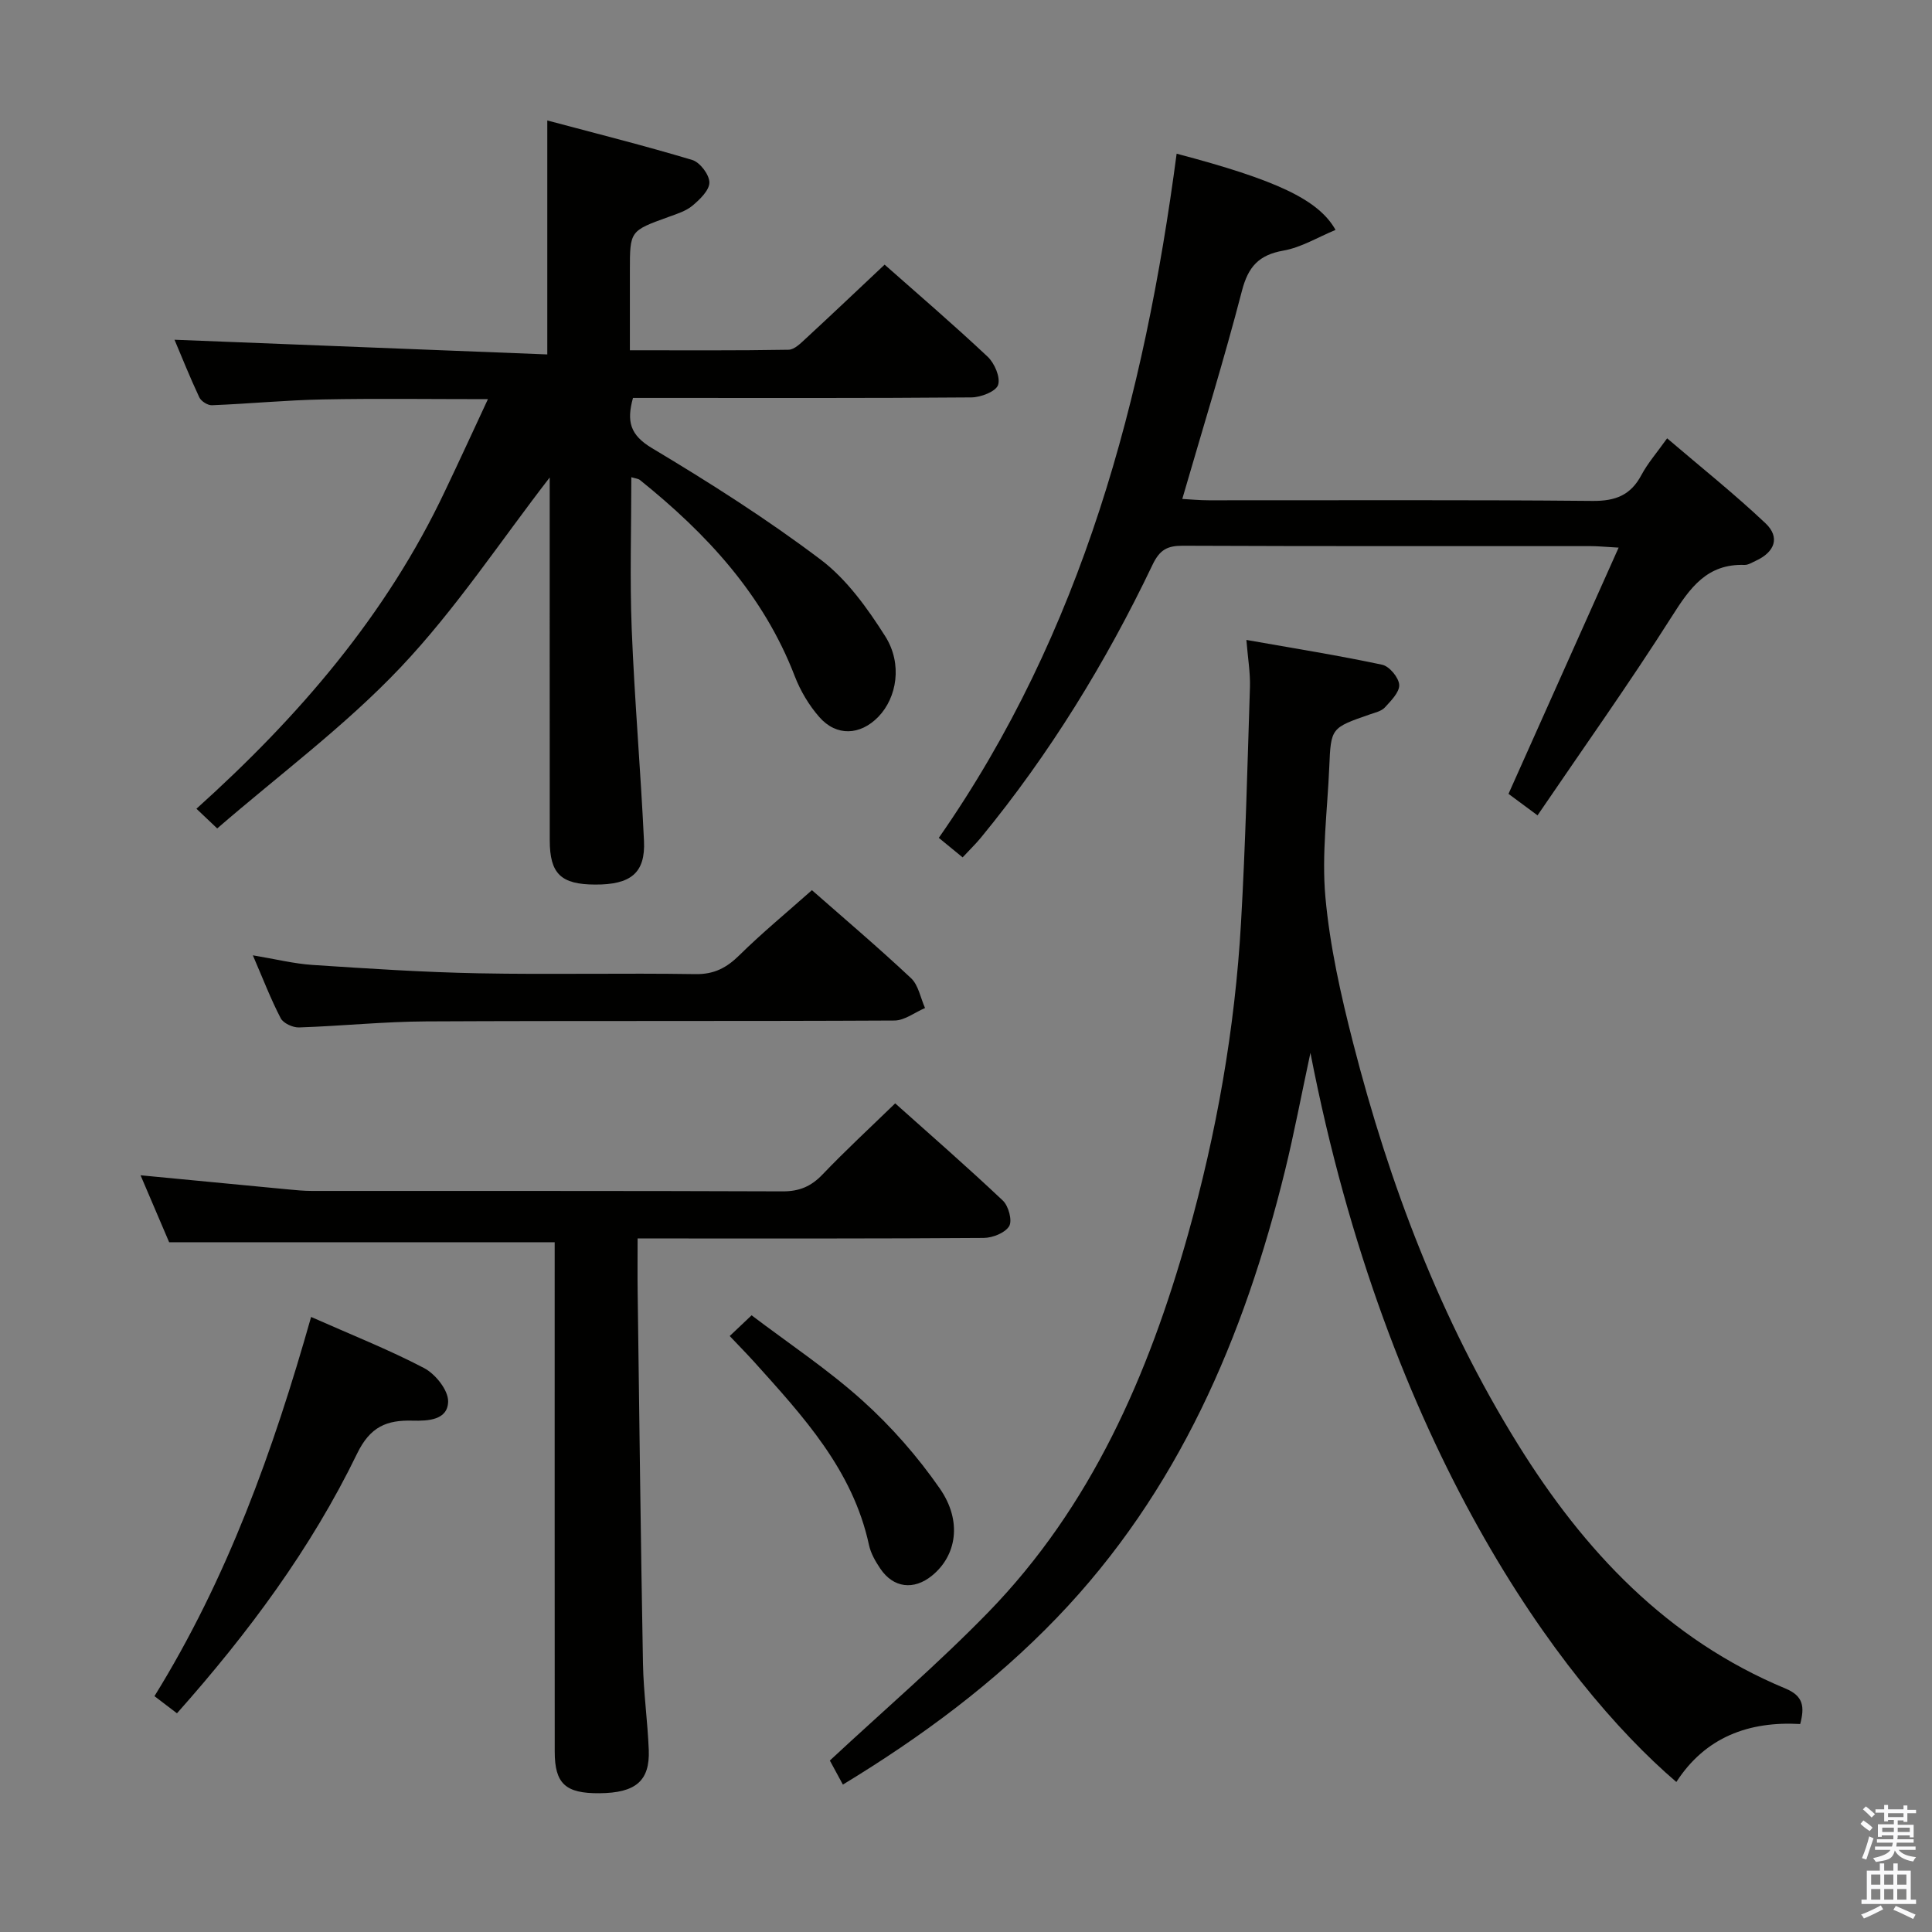 <svg enable-background="new 0 0 400 400" viewBox="0 0 400 400" xmlns="http://www.w3.org/2000/svg"><rect x="0" y="0" width="400" height="400" fill="#808080" stroke="none"/><path d="m385.2 377.6.6-.7c.6.4 1.3.9 1.9 1.5l-.6.7c-.8-.5-1.4-1-1.9-1.5zm.3 7.1c.6-1.4 1.1-2.9 1.5-4.5.3.1.6.3.9.4-.5 1.4-1 2.9-1.5 4.4zm.2-10.1.6-.6c.7.5 1.3 1.1 1.9 1.6l-.7.7c-.6-.6-1.2-1.2-1.8-1.7zm8.4-.8h.8v.9h1.8v.7h-1.8v1.8h-.8v-.3h-1.2v.9h3.3v2.6h-.8v-.4h-2.5c0 .3 0 .6-.1.8h3.4v.7h-3.5c0 .3-.1.6-.1.8h4v.7h-3.5c.7.9 1.9 1.3 3.6 1.5-.2.2-.4.5-.6.9-1.9-.3-3.2-1.1-3.8-2.3-.5 2.1-1.8 2-3.9 2.4-.2-.3-.4-.5-.6-.8 1.9-.4 3.1-.9 3.6-1.7h-3.2v-.7h3.5c.1-.2.1-.5.2-.8h-3.3v-.7h3.4c0-.2 0-.5 0-.8h-2.4v.3h-.8v-2.6h3.3v-.9h-1.2v.3h-.8v-1.8h-1.8v-.7h1.8v-.9h.8v.9h3.2zm-4.4 5.5h2.4c0-.3 0-.6 0-.9h-2.4zm1.2-3.1h3.2v-.8h-3.2zm4.4 2.2h-2.4v.9h2.5v-.9z" fill="#fafafb"/><path d="m389.2 385.8h.9v1.5h1.9v-1.5h.9v1.5h2.7v6h1.1v.9h-11.3v-.9h1.1v-6h2.7zm.2 8.7.5.8c-1.2.6-2.5 1.3-4 1.9-.2-.3-.3-.6-.6-.8 1.6-.6 3-1.3 4.1-1.9zm-2-4.3h1.9v-2.1h-1.9zm0 3.1h1.9v-2.2h-1.9zm2.7-3.1h1.9v-2.1h-1.9zm0 3.1h1.9v-2.2h-1.9zm2.4 1.3c1.4.6 2.7 1.2 4.1 1.8l-.5.9c-1.5-.7-2.8-1.4-4.1-1.9zm2.2-6.5h-1.9v2.1h1.9zm-1.9 5.2h1.9v-2.2h-1.9z" fill="#fafafb"/><g fill="#010100"><path d="m101.02 82.64c-12.04 0-23.14-.16-34.24.06-7.64.15-15.26.9-22.9 1.2-.88.04-2.24-.83-2.62-1.64-1.96-4.18-3.67-8.47-5.13-11.92 25.6 1.01 51.23 2.02 77.18 3.04 0-16.63 0-31.99 0-48.44 10.04 2.68 20.09 5.2 30.01 8.18 1.6.48 3.54 3.04 3.55 4.65.01 1.62-1.97 3.52-3.49 4.8-1.35 1.13-3.22 1.71-4.93 2.33-8.03 2.9-8.04 2.88-8.04 11.11v16.51c11.32 0 22.09.08 32.86-.11 1.23-.02 2.55-1.39 3.62-2.37 5.37-4.96 10.68-10 16.26-15.25 6.75 5.97 14.19 12.35 21.32 19.05 1.43 1.34 2.7 4.28 2.17 5.86-.45 1.36-3.56 2.56-5.51 2.58-21.5.18-43 .11-64.5.11-1.8 0-3.61 0-5.58 0-1.32 4.81-.67 7.64 3.95 10.4 11.97 7.16 23.8 14.68 34.92 23.08 5.39 4.07 9.67 10.05 13.35 15.85 3.64 5.74 2.41 12.73-1.42 16.69-3.74 3.85-8.67 4.1-12.22.05-2.14-2.44-3.91-5.42-5.08-8.45-6.49-16.9-18.27-29.55-32.07-40.64-.34-.27-.89-.3-1.77-.57 0 10.64-.33 21.07.08 31.47.58 14.62 1.85 29.21 2.54 43.82.32 6.64-2.73 9.09-10.14 9.05-7.06-.03-9.36-2.24-9.37-9.15-.02-25.16-.01-50.32-.01-75.13-10.14 13.1-19.43 27.23-30.88 39.32-11.47 12.12-25.09 22.2-37.96 33.34-1.97-1.87-3-2.85-4.3-4.08 21.18-19.05 39.34-40.11 51.48-65.82 2.9-6.07 5.71-12.19 8.87-18.98z"/><path d="m258.05 132.49c9.71 1.72 18.97 3.19 28.12 5.14 1.48.31 3.43 2.65 3.52 4.15.09 1.52-1.7 3.3-2.97 4.69-.72.78-2.04 1.07-3.14 1.45-8 2.78-8.03 2.77-8.37 10.9-.38 8.97-1.6 18.03-.8 26.91.92 10.15 3.19 20.26 5.73 30.17 7.5 29.26 18.1 57.3 34.11 83.1 13.71 22.1 30.91 40.4 55.43 50.6 3.71 1.54 3.97 3.79 3.03 7.34-10.63-.6-19.62 2.69-25.64 12-24.22-20.72-59.99-69.69-75.76-150.96-1.92 8.94-3.38 16.69-5.25 24.33-8.49 34.56-22.15 66.54-47.24 92.62-13 13.51-27.91 24.59-44.31 34.55-1.11-2.04-2.09-3.86-2.7-4.98 11.26-10.48 22.52-20.13 32.82-30.72 21.32-21.93 33.14-49.11 41.3-78.09 5.95-21.15 9.76-42.72 11.01-64.66.93-16.26 1.33-32.56 1.85-48.84.08-2.94-.43-5.88-.74-9.7z"/><path d="m243.61 31.82c20.52 5.41 29.36 9.47 32.9 15.78-3.68 1.52-7.1 3.63-10.78 4.28-5.1.9-7.3 3.32-8.6 8.33-3.7 14.27-8.08 28.36-12.35 43.09 1.65.09 3.56.28 5.46.28 26.49.02 52.99-.12 79.48.13 4.74.04 7.88-1.17 10.11-5.35 1.31-2.46 3.2-4.62 5.33-7.61 6.95 5.94 13.91 11.49 20.36 17.58 3.08 2.91 1.95 5.97-2.03 7.79-.75.34-1.56.87-2.32.84-7.76-.26-11.28 4.75-15.02 10.65-8.81 13.87-18.35 27.28-27.82 41.2-2.67-1.98-4.37-3.24-6.01-4.45 7.54-16.86 15.01-33.56 22.8-50.98-2.87-.16-4.31-.31-5.74-.31-28.16-.01-56.32.04-84.48-.08-3.23-.01-4.79.82-6.29 3.96-9.64 20.18-21.29 39.14-35.51 56.46-1.05 1.28-2.25 2.43-3.8 4.1-1.55-1.27-3-2.46-4.93-4.04 29.76-42.65 42.55-91.13 49.24-141.65z"/><path d="m35.02 257.19c-1.8-4.22-3.86-9.02-5.92-13.86 10.42 1 20.47 1.97 30.52 2.92 1.65.16 3.31.32 4.97.32 32.49.02 64.98-.04 97.46.09 3.47.01 5.9-1.04 8.26-3.51 4.7-4.92 9.71-9.55 15.03-14.71 7.34 6.56 14.96 13.2 22.3 20.14 1.17 1.11 1.98 4.13 1.3 5.28-.83 1.39-3.42 2.42-5.25 2.44-21.82.16-43.65.11-65.48.11-1.95 0-3.9 0-6.2 0 0 4.13-.04 7.61.01 11.09.34 25.63.63 51.27 1.1 76.9.11 5.97.96 11.93 1.2 17.9.25 6.44-2.73 8.92-10.25 8.97-6.99.05-9.22-1.98-9.22-8.61-.02-33.15-.01-66.31-.01-99.46 0-1.99 0-3.98 0-6-26.54-.01-52.75-.01-79.82-.01z"/><path d="m168.1 184.3c6.39 5.62 13.62 11.75 20.52 18.22 1.54 1.45 1.96 4.09 2.9 6.18-2.11.9-4.22 2.58-6.34 2.59-32.3.17-64.61.02-96.91.18-8.79.04-17.57.96-26.36 1.25-1.28.04-3.25-.86-3.79-1.9-2.05-3.94-3.65-8.12-5.77-13.03 4.65.77 8.48 1.73 12.35 1.99 11.43.75 22.88 1.51 34.33 1.73 14.98.29 29.97-.07 44.96.17 3.89.06 6.46-1.32 9.11-3.93 4.6-4.54 9.62-8.67 15-13.45z"/><path d="m64.41 272.66c8.36 3.71 16.09 6.76 23.4 10.59 2.33 1.22 4.99 4.55 4.97 6.88-.04 3.9-4.16 4.08-7.35 4-5.35-.15-8.78 1.22-11.5 6.83-9.54 19.66-22.5 37.12-37.29 53.76-1.59-1.21-2.96-2.26-4.66-3.55 15.09-24.38 24.59-50.83 32.43-78.51z"/><path d="m151.08 276.61c1.53-1.45 2.61-2.47 4.53-4.29 7.61 5.78 15.76 11.18 22.95 17.65 5.99 5.39 11.44 11.61 16.03 18.23 4.69 6.77 3.44 13.9-1.63 18.02-3.77 3.07-8 2.56-10.7-1.45-1.01-1.49-1.98-3.18-2.35-4.91-3.35-15.54-13.67-26.67-23.8-37.93-1.55-1.71-3.18-3.36-5.03-5.32z"/></g></svg>